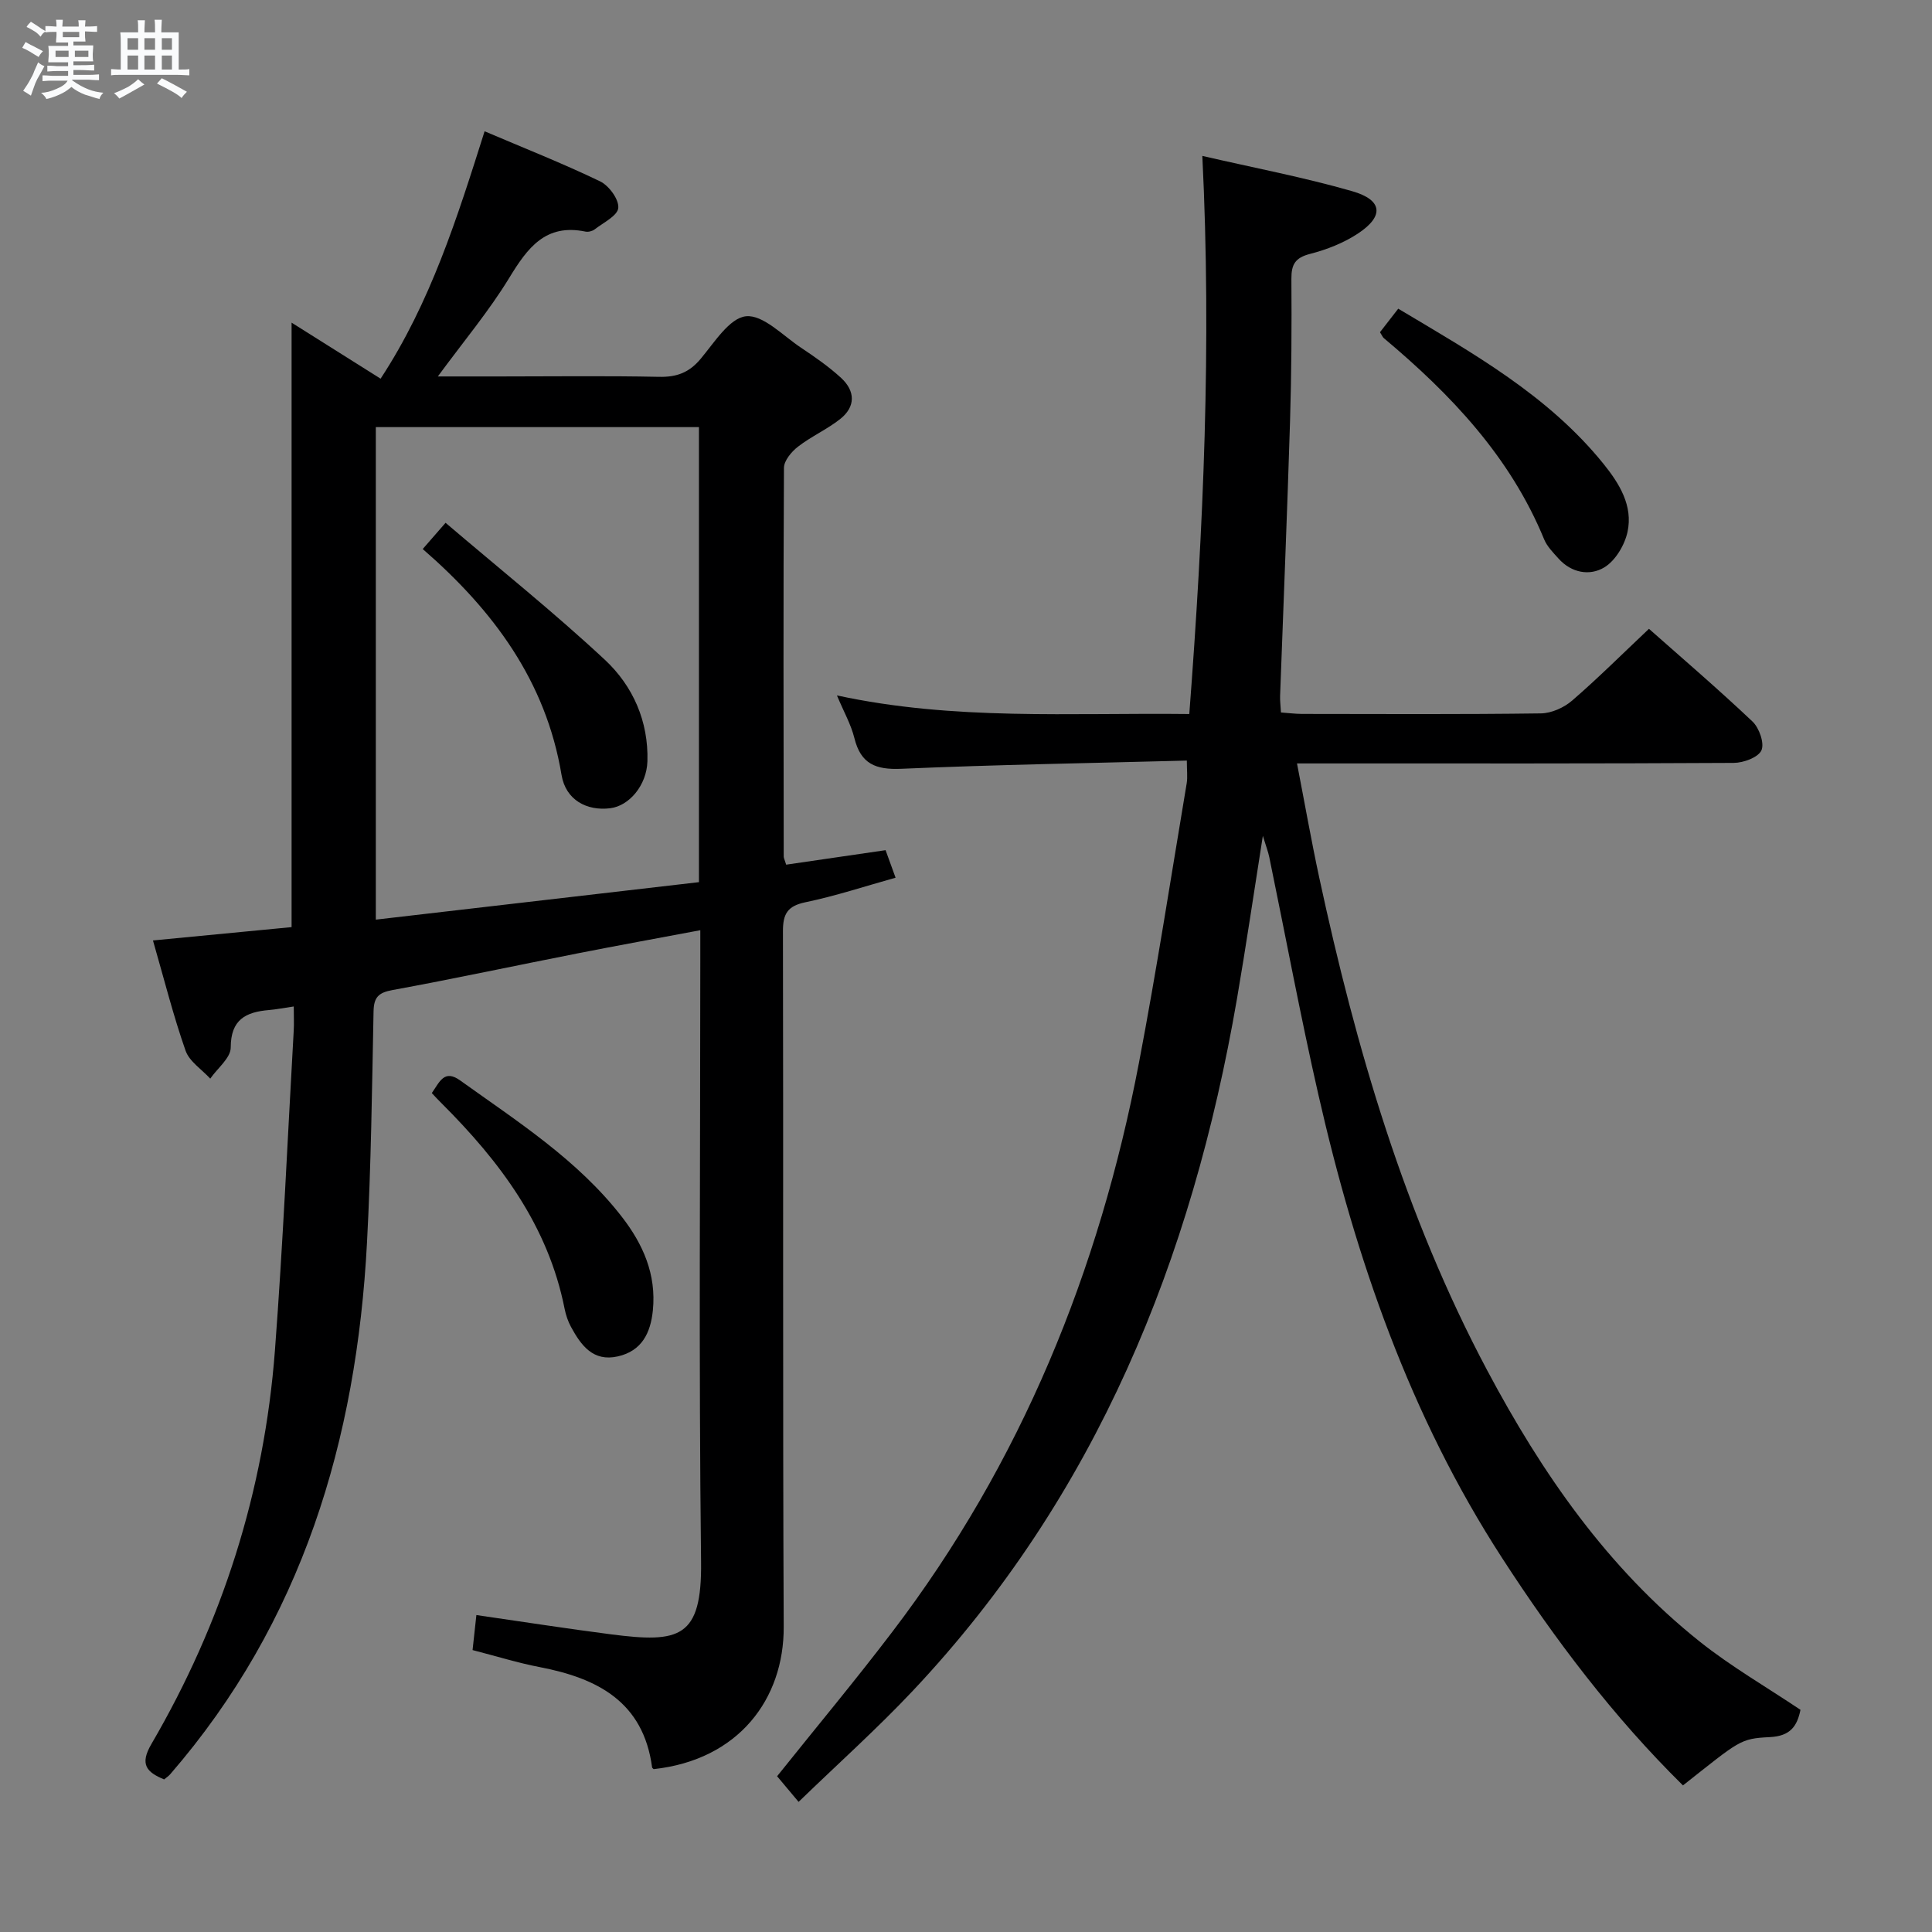 <svg enable-background="new 0 0 400 400" viewBox="0 0 400 400" xmlns="http://www.w3.org/2000/svg"><rect x="0" y="0" width="400" height="400" fill="#808080" stroke="none"/><path d="m6.8 9.5c.6.3 1.3.7 2.1 1.1-.4.4-.7.8-.9 1.2-.7-.4-1.3-.8-1.8-1.1s-1.1-.6-1.6-.8c.2-.4.5-.8.7-1.2.4.2.8.5 1.5.8zm.9 6.9c-.3.6-.5 1.1-.7 1.7s-.4 1.1-.6 1.7c-.6-.4-1.1-.7-1.6-1 .7-1 1.2-1.8 1.5-2.4.3-.5.6-1.1.8-1.7.3-.6.5-1.2.8-1.8.3.3.8.6 1.3.8-.7 1.3-1.2 2.2-1.5 2.7zm.1-11c.4.3 1 .7 1.7 1.1-.5.2-.8.6-1.1 1.1-.5-.6-1-1-1.4-1.2s-.9-.6-1.5-.8c.2-.4.5-.7.9-1.1.5.3.9.6 1.4.9zm10.5 13.1c1 .4 2 .6 3.1.7-.4.4-.7.8-.8 1.3-.9-.2-1.9-.6-3-.9-1-.4-2-.9-2.8-1.6-.5.4-1.1.9-1.9 1.3s-1.9.9-3.3 1.2c-.1-.3-.5-.8-1.1-1.3 1 0 2.1-.3 3.2-.8 1.2-.5 1.9-1 2.3-1.7h-3.2c-.4 0-1 0-2 .1v-1.2c1 0 1.7.1 2 .1h3.3v-1h-2.3c-.2 0-.9 0-2 .1v-1.2c1.2 0 1.9.1 2 .1h2.3v-.8h-4.1c0-.7.1-1.2.1-1.6 0-.5 0-1.1-.1-1.8h4.1v-.7h-2.5c0-.6.1-1.1.1-1.6v-.6h-.5c-.4 0-1 0-1.8.1v-1.3c1.2 0 1.9.1 2.1.1h.2c0-.3 0-.8-.1-1.4h1.4c0 .6-.1 1-.1 1.4h3.4c0-.4 0-.8-.1-1.3h1.5c0 .4-.1.9-.1 1.3.7 0 1.5 0 2.5-.1v1.2c-1 0-1.8-.1-2.5-.1v.6c0 .3 0 .8.1 1.5h-2.5v.8h4.1c0 .7-.1 1.3-.1 1.8s0 1 .1 1.5h-4.1v.8h1.4c.8 0 1.8 0 2.9-.1v1.2c-1 0-1.9-.1-2.8-.1h-1.5v1h3.2c.3 0 1 0 2.1-.1v1.2c-1.1 0-1.8-.1-2.1-.1h-3.4l-.1.1c1.4 1 2.4 1.5 3.4 1.9zm-4.1-6.7v-1.3h-2.7v1.3zm2.2-4.1v-1.1h-3.4v1.1zm1.9 4.1v-1.3h-2.8v1.3z" fill="#fafbfc"/><path d="m37 6.7v2.3 5.4c1 0 1.8 0 2.2-.1v1.3c-.6 0-1.5-.1-2.5-.1h-11.9c-.7 0-1.3 0-1.8.1v-1.3c.5 0 1.1.1 2 .1v-5.2c0-1 0-1.8-.1-2.5h3.7c0-1.3 0-2.1-.1-2.5h1.5c0 .4-.1 1.3-.1 2.5h2.2c0-1.2 0-2.1-.1-2.6h1.5c0 .4-.1 1.3-.1 2.6zm-12.3 13.7c-.3-.4-.7-.8-1.1-1.1 1.1-.4 2.1-.9 2.9-1.3.8-.5 1.5-1 2.1-1.6.4.4.9.8 1.3 1.1-2.5 1.4-4.2 2.4-5.2 2.9zm3.9-10.1v-2.4h-2.2v2.4zm0 4.1v-2.9h-2.2v2.9zm3.5-4.1v-2.4h-2.2v2.4zm0 4.1v-2.9h-2.2v2.9zm.4 2.9 1-1.1c.6.3 1.4.7 2.5 1.3s2 1.1 2.7 1.5c-.4.4-.8.8-1.1 1.3-.8-.8-2.5-1.7-5.1-3zm3.1-7v-2.4h-2.1v2.4zm0 4.1v-2.9h-2.1v2.9z" fill="#fafbfc"/><g fill="#000001"><path d="m60.82 208.38c-2.24.33-3.69.62-5.15.74-4.78.41-7.9 1.96-7.9 7.76 0 2.15-2.75 4.29-4.24 6.44-1.75-1.91-4.32-3.54-5.11-5.79-2.52-7.18-4.38-14.58-6.75-22.82 9.76-.94 19.22-1.85 28.7-2.76 0-41.75 0-83.15 0-125.15 6.13 3.85 12.1 7.61 18.43 11.6 10.34-15.76 15.86-33.31 21.53-51.22 8.14 3.47 16.15 6.63 23.9 10.36 1.84.88 3.93 3.73 3.78 5.5-.13 1.62-3.09 3.05-4.89 4.45-.48.37-1.32.58-1.9.46-8.27-1.71-12 3.37-15.78 9.57-4.2 6.89-9.44 13.13-14.79 20.42h12.81c11 0 22-.15 32.99.08 3.64.08 6.22-.87 8.59-3.7 2.84-3.38 5.99-8.49 9.41-8.84 3.53-.36 7.63 4 11.35 6.48 2.89 1.93 5.79 3.94 8.34 6.28 2.96 2.73 3.04 5.98-.22 8.54-2.72 2.14-5.97 3.58-8.71 5.7-1.34 1.04-2.89 2.89-2.9 4.38-.15 26.83-.08 53.65-.05 80.48 0 .31.18.62.51 1.68 6.65-.97 13.42-1.95 20.58-3 .61 1.67 1.21 3.32 2.07 5.7-6.37 1.78-12.44 3.79-18.66 5.08-3.74.78-4.67 2.42-4.66 6.04.11 47.99-.06 95.98.16 143.97.07 14.95-9.35 27.56-26.92 29.47-.11-.12-.31-.22-.33-.36-1.81-13.58-11.3-18.46-23.25-20.76-4.54-.87-8.97-2.26-13.92-3.53.25-2.3.5-4.52.79-7.25 9.63 1.39 18.77 2.82 27.94 4 14.09 1.81 18.77.8 18.58-15.05-.49-41.49-.16-82.98-.16-124.47 0-1.82 0-3.63 0-6.27-8.85 1.67-17.25 3.19-25.63 4.84-12.7 2.5-25.37 5.22-38.1 7.55-2.91.53-3.86 1.5-3.92 4.42-.32 15.97-.51 31.96-1.36 47.91-2.16 40.86-13.4 78.46-40.75 110.04-.31.36-.74.63-1.25 1.06-3.6-1.49-5.12-3.08-2.64-7.32 14.7-25.19 23.37-52.4 25.58-81.48 1.67-22.04 2.63-44.13 3.89-66.2.09-1.45.01-2.93.01-5.03zm83.89-25.74c0-31.77 0-62.86 0-94.21-22.38 0-44.47 0-66.9 0v101.97c22.55-2.62 44.61-5.18 66.9-7.76z"/><path d="m245.72 157.47c-19.97.53-39.56.85-59.12 1.7-5.31.23-8.39-1.01-9.71-6.36-.7-2.83-2.2-5.45-3.61-8.83 24.29 5.25 48.22 3.56 72.95 3.85 2.93-38.37 4.63-76.45 2.7-115.55 10.79 2.49 21.03 4.43 31.01 7.3 6.32 1.81 6.66 5.15 1.27 8.73-2.98 1.98-6.51 3.37-9.99 4.26-3.07.79-3.87 2.19-3.85 5.16.07 9.83.02 19.66-.28 29.48-.58 18.96-1.37 37.91-2.06 56.86-.04.99.1 1.98.18 3.44 1.46.1 2.89.29 4.33.3 16.5.02 33 .11 49.49-.11 2.19-.03 4.77-1.19 6.46-2.65 5.39-4.66 10.44-9.7 15.91-14.86 6.88 6.09 14.33 12.47 21.44 19.2 1.39 1.32 2.51 4.52 1.84 5.97-.68 1.47-3.72 2.58-5.74 2.59-28 .16-55.99.11-83.99.11-1.81 0-3.63 0-6.42 0 1.59 8.2 2.95 15.94 4.6 23.62 7.62 35.35 17.69 69.89 34.76 102 11.33 21.32 24.94 40.99 44.03 56.2 6.48 5.16 13.73 9.35 20.85 14.12-.69 3.37-2.08 5.44-6.34 5.65-6.24.31-6.22.72-17.99 10-14.39-14.18-26.5-30.18-37.47-47.12-19.06-29.42-30.28-61.95-38-95.83-3.73-16.34-6.79-32.83-10.18-49.24-.23-1.12-.66-2.2-1.33-4.41-1.9 12.03-3.5 22.94-5.37 33.81-9.29 53.87-29.09 102.84-67.1 143.2-7.39 7.85-15.45 15.06-23.65 23-1.89-2.25-3.22-3.84-4.45-5.31 8.07-10.09 16.17-19.8 23.82-29.85 26.73-35.06 42.87-74.8 51.1-117.87 3.67-19.23 6.65-38.59 9.89-57.9.2-1.28.02-2.64.02-4.66z"/><path d="m89.4 226.31c1.63-2.32 2.56-4.99 5.88-2.61 11.9 8.53 24.31 16.43 33.46 28.22 4.42 5.7 7.17 11.95 6.43 19.37-.47 4.69-2.29 8.42-7.27 9.54-5.11 1.15-7.6-2.29-9.67-6.09-.63-1.15-1.07-2.46-1.33-3.75-3.41-17.25-13.41-30.53-25.49-42.58-.6-.58-1.16-1.2-2.01-2.1z"/><path d="m285.71 68.78c1.24-1.6 2.35-3.03 3.78-4.87 15.37 9.18 31 17.89 42.5 32.13 3.29 4.08 6.14 8.68 4.97 14.09-.59 2.72-2.5 5.94-4.79 7.33-3.01 1.83-6.82 1.18-9.51-1.83-1.1-1.23-2.35-2.48-2.96-3.96-7.03-17.12-19.31-30.02-33.19-41.66-.24-.19-.35-.53-.8-1.23z"/><path d="m87.52 113.67c1.47-1.68 2.64-3.04 4.73-5.43 11.16 9.52 22.44 18.54 32.98 28.36 5.8 5.41 9.06 12.72 8.81 21.03-.15 4.9-3.72 9.22-7.72 9.71-4.79.59-9.19-1.67-10.06-6.9-3.24-19.45-14.13-34.08-28.74-46.77z"/></g></svg>